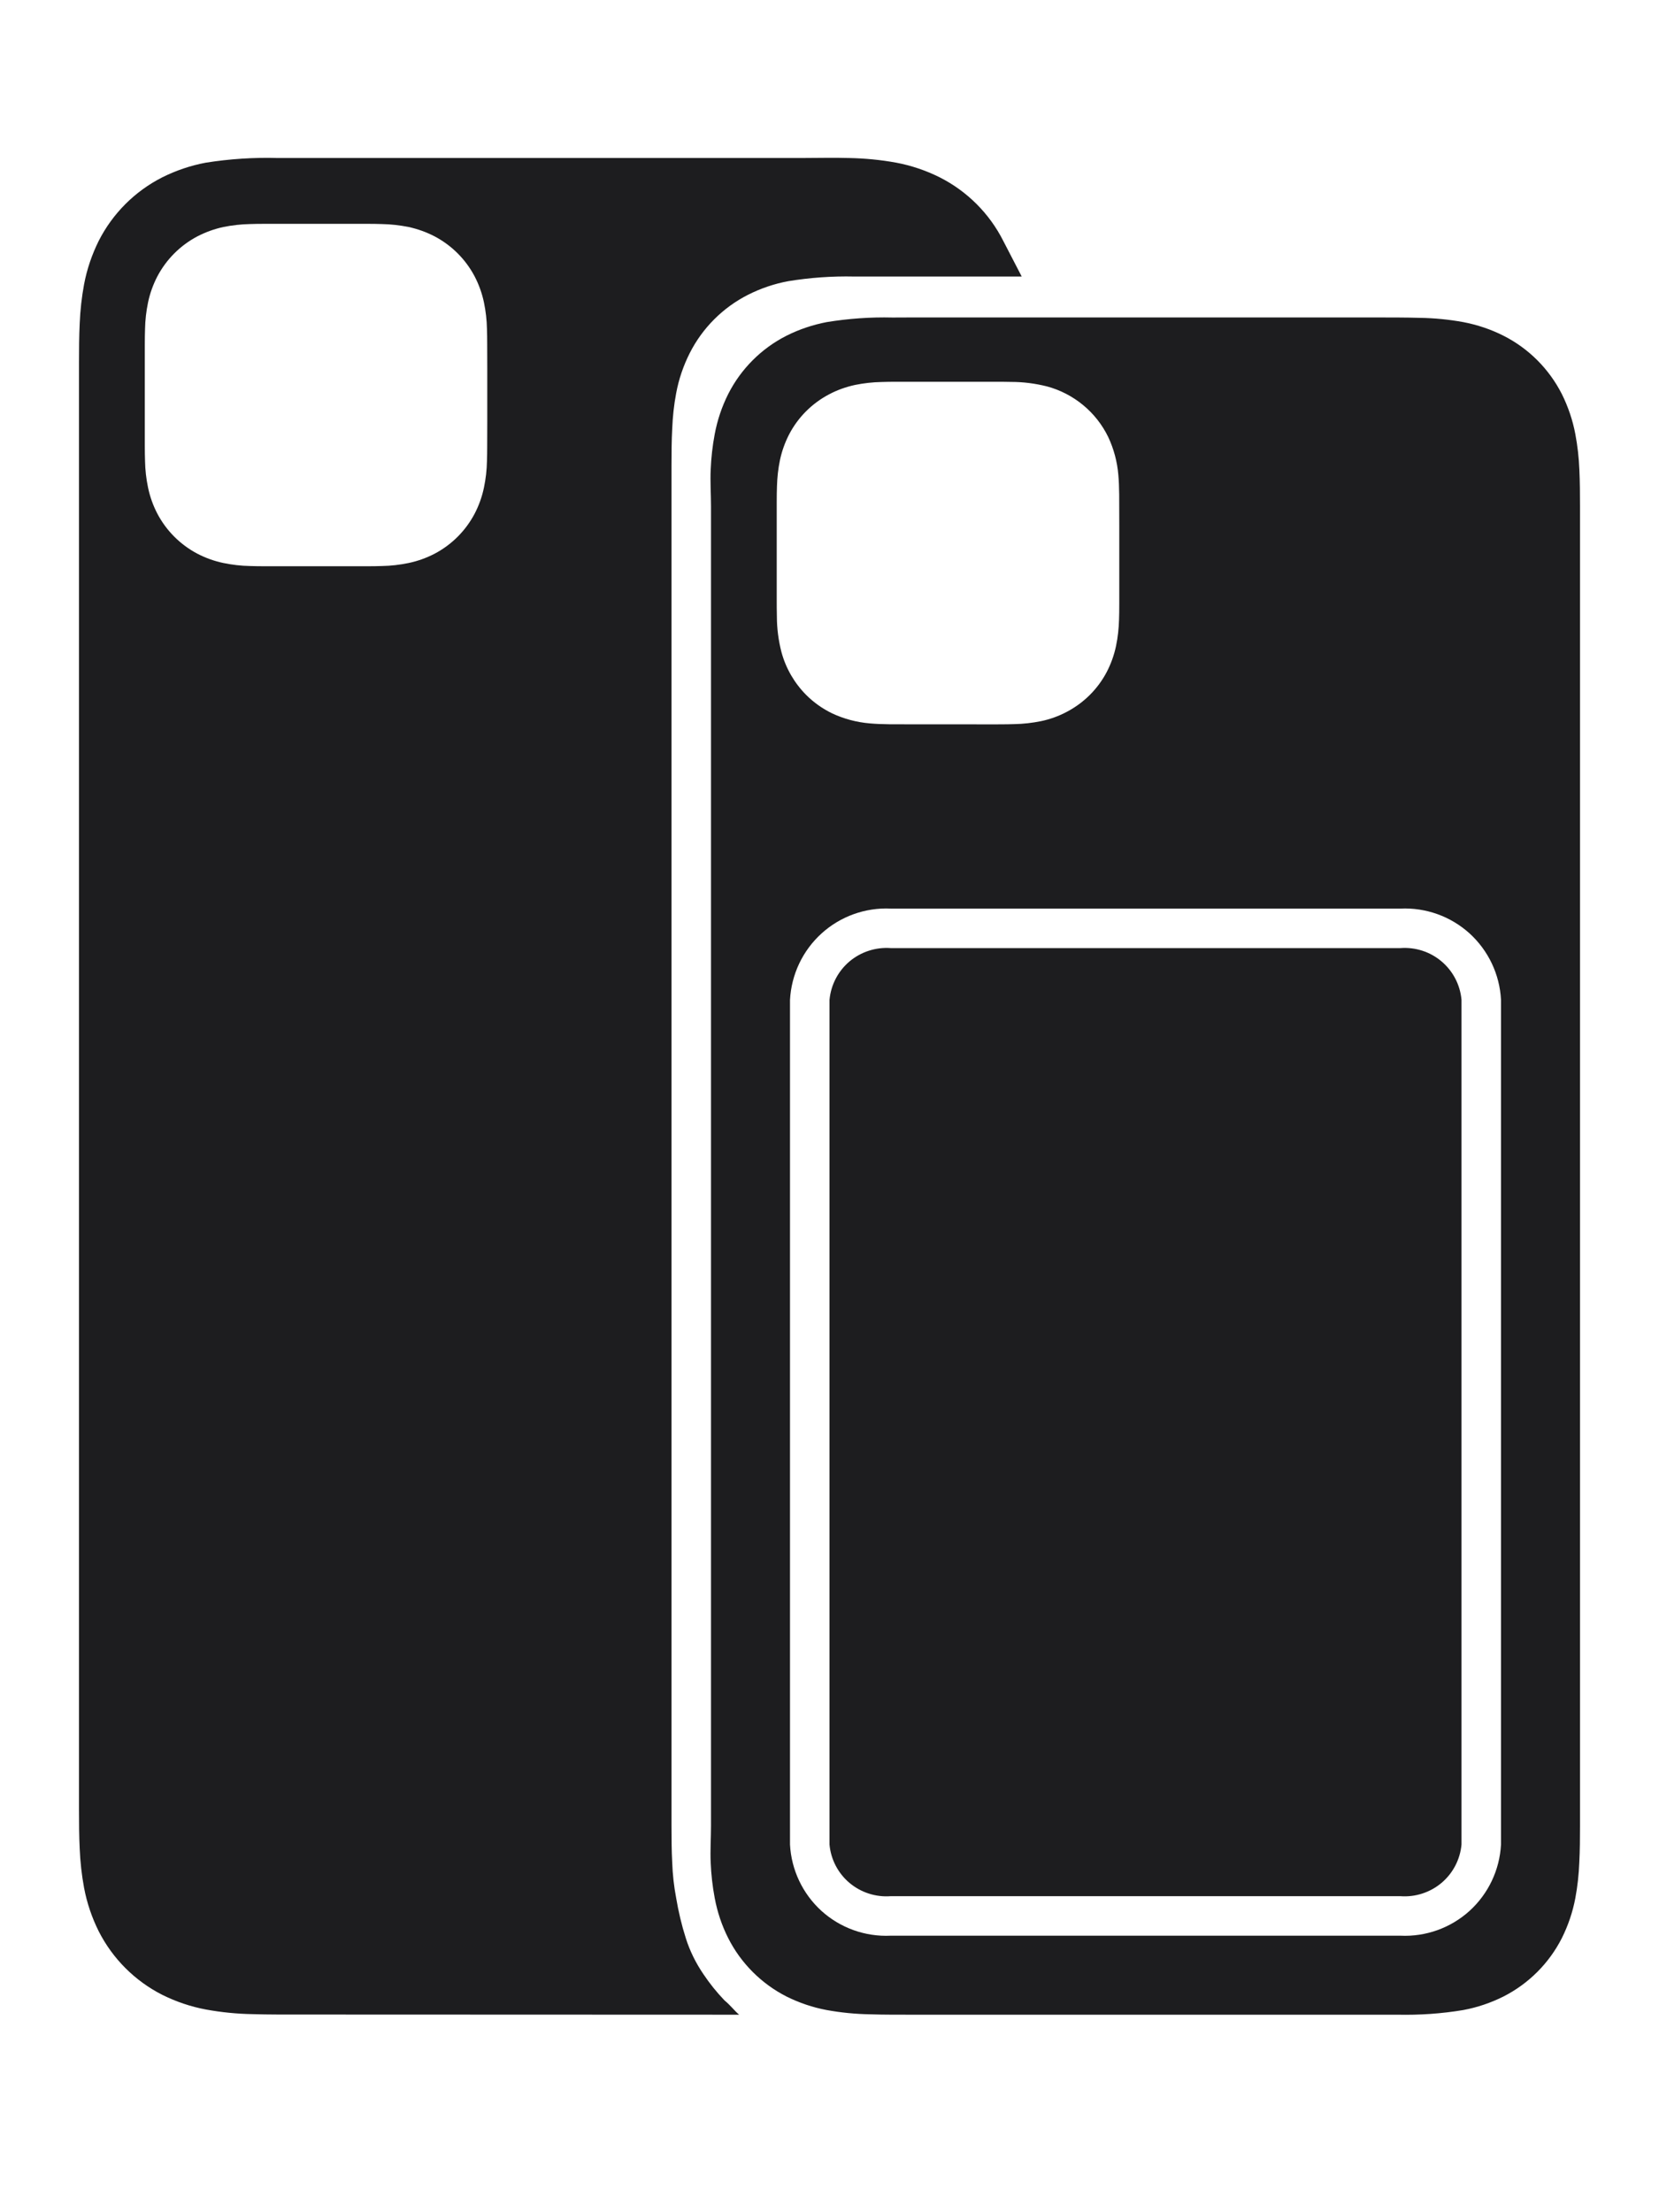 <svg width="21" height="28" viewBox="0 0 21 28" fill="none" xmlns="http://www.w3.org/2000/svg">
<g clip-path="url(#clip0_232_30)">
<path d="M12.699 3.048C12.524 2.702 12.243 2.421 11.896 2.245C11.722 2.158 11.536 2.095 11.345 2.059C11.148 2.023 10.948 2.004 10.748 2C10.564 1.994 10.321 2 10.127 2H3.765C3.683 2 3.601 2 3.521 2C3.214 1.991 2.908 2.011 2.605 2.059C2.413 2.095 2.227 2.158 2.053 2.245C1.707 2.421 1.426 2.702 1.25 3.048C1.163 3.223 1.1 3.408 1.064 3.6C1.034 3.762 1.016 3.926 1.009 4.091C1.001 4.253 1 4.429 1 4.597V4.817V22.675C1 22.75 1 22.823 1 22.896C1 23.064 1.001 23.24 1.009 23.402C1.016 23.567 1.034 23.731 1.064 23.893C1.1 24.085 1.163 24.271 1.25 24.445C1.426 24.791 1.707 25.072 2.053 25.248C2.228 25.335 2.413 25.398 2.605 25.434C2.802 25.47 3.002 25.49 3.202 25.493C3.386 25.499 3.629 25.498 3.823 25.498C6.183 25.498 6.996 25.5 9.356 25.5C9.297 25.45 9.246 25.381 9.171 25.319C9.072 25.216 8.983 25.105 8.904 24.987C8.808 24.846 8.732 24.693 8.681 24.531C8.628 24.365 8.588 24.195 8.559 24.023C8.531 23.875 8.514 23.724 8.509 23.573C8.501 23.423 8.5 23.262 8.5 23.108C8.5 23.04 8.5 22.973 8.5 22.904V6.097C8.5 6.028 8.5 5.96 8.5 5.892C8.5 5.739 8.501 5.577 8.509 5.427C8.515 5.276 8.531 5.125 8.559 4.977C8.592 4.8 8.65 4.629 8.731 4.469C8.892 4.151 9.151 3.892 9.469 3.731C9.629 3.65 9.8 3.592 9.977 3.559C10.252 3.514 10.532 3.494 10.811 3.5C10.892 3.5 10.973 3.5 11.056 3.5H12.933M6.168 5.34C6.168 5.472 6.168 5.564 6.167 5.641C6.167 5.716 6.166 5.779 6.164 5.837C6.162 5.949 6.149 6.061 6.126 6.171C6.102 6.287 6.062 6.398 6.008 6.502C5.894 6.718 5.718 6.894 5.502 7.008C5.398 7.062 5.287 7.102 5.172 7.126C5.061 7.149 4.949 7.162 4.837 7.164C4.779 7.166 4.717 7.167 4.641 7.167C4.564 7.167 4.473 7.167 4.341 7.167H3.66C3.528 7.167 3.436 7.167 3.359 7.167C3.283 7.167 3.221 7.166 3.163 7.164C3.051 7.162 2.939 7.149 2.828 7.126C2.713 7.102 2.602 7.062 2.498 7.008C2.282 6.894 2.106 6.718 1.992 6.502C1.938 6.398 1.898 6.287 1.874 6.171C1.851 6.061 1.838 5.949 1.836 5.837C1.834 5.779 1.833 5.716 1.833 5.641C1.833 5.564 1.833 5.472 1.833 5.34V4.66C1.833 4.528 1.833 4.436 1.833 4.359C1.833 4.283 1.834 4.221 1.836 4.163C1.838 4.051 1.851 3.939 1.874 3.828C1.898 3.713 1.938 3.602 1.992 3.498C2.106 3.282 2.282 3.106 2.498 2.992C2.602 2.938 2.713 2.898 2.828 2.873C2.939 2.851 3.051 2.838 3.163 2.836C3.221 2.834 3.283 2.833 3.359 2.833H3.659H4.34H4.641C4.717 2.833 4.779 2.834 4.836 2.836C4.949 2.838 5.061 2.851 5.172 2.873C5.287 2.898 5.398 2.938 5.502 2.992C5.718 3.106 5.894 3.282 6.008 3.498C6.062 3.602 6.102 3.713 6.126 3.828C6.149 3.939 6.162 4.051 6.164 4.163C6.166 4.221 6.167 4.283 6.167 4.359C6.168 4.436 6.168 4.527 6.168 4.659V5.34ZM18.5 12.654V23.346C18.483 23.535 18.392 23.709 18.248 23.831C18.103 23.953 17.916 24.014 17.727 24H11.273C11.084 24.014 10.897 23.953 10.752 23.831C10.608 23.709 10.517 23.535 10.5 23.346V12.657C10.517 12.467 10.608 12.292 10.753 12.169C10.898 12.047 11.086 11.986 11.275 12H17.727C17.916 11.986 18.103 12.046 18.248 12.169C18.392 12.291 18.483 12.465 18.5 12.654ZM20 6.411C20 6.257 19.999 6.095 19.992 5.946C19.986 5.794 19.969 5.644 19.941 5.495C19.908 5.319 19.85 5.148 19.77 4.987C19.608 4.669 19.35 4.41 19.031 4.249C18.871 4.168 18.7 4.111 18.523 4.077C18.342 4.044 18.159 4.026 17.975 4.023C17.805 4.018 17.581 4.018 17.403 4.018H11.543C11.461 4.018 11.379 4.018 11.298 4.019C11.019 4.012 10.74 4.032 10.464 4.077C10.288 4.111 10.117 4.168 9.956 4.249C9.638 4.41 9.379 4.669 9.218 4.987C9.137 5.148 9.08 5.319 9.047 5.495C9.019 5.644 9.002 5.794 8.996 5.946C8.989 6.095 9 6.257 9 6.411V6.615V22.903V23.108C9 23.262 8.989 23.423 8.996 23.573C9.002 23.724 9.019 23.875 9.047 24.023C9.08 24.2 9.137 24.371 9.218 24.531C9.379 24.849 9.638 25.108 9.956 25.27C10.117 25.35 10.288 25.408 10.464 25.441C10.646 25.474 10.829 25.492 11.013 25.495C11.182 25.501 11.406 25.5 11.584 25.5H17.444H17.689C17.968 25.506 18.248 25.487 18.523 25.441C18.7 25.408 18.871 25.35 19.031 25.27C19.349 25.108 19.608 24.85 19.77 24.531C19.85 24.371 19.908 24.2 19.941 24.024C19.969 23.875 19.985 23.724 19.991 23.573C19.999 23.424 20 23.262 20 23.108C20 23.041 20 22.973 20 22.904V6.615C20 6.546 20 6.478 20 6.411ZM9.832 6.352C9.832 6.277 9.833 6.215 9.835 6.157C9.838 6.045 9.85 5.933 9.873 5.823C9.897 5.709 9.937 5.598 9.991 5.494C10.104 5.279 10.28 5.104 10.495 4.991C10.598 4.936 10.709 4.897 10.824 4.872C10.934 4.85 11.046 4.837 11.158 4.835C11.215 4.833 11.277 4.832 11.353 4.832C11.429 4.832 11.521 4.832 11.652 4.832H12.348H12.576C12.649 4.832 12.73 4.832 12.803 4.834C12.955 4.834 13.107 4.854 13.254 4.891C13.421 4.936 13.577 5.017 13.71 5.127C13.844 5.237 13.952 5.375 14.028 5.531C14.099 5.682 14.142 5.844 14.156 6.009C14.163 6.088 14.166 6.168 14.167 6.259C14.168 6.343 14.168 6.474 14.168 6.652V7.348C14.168 7.48 14.168 7.571 14.168 7.648C14.168 7.723 14.167 7.785 14.165 7.843C14.162 7.955 14.15 8.066 14.127 8.176C14.103 8.291 14.063 8.402 14.009 8.506C13.896 8.721 13.72 8.896 13.505 9.009C13.402 9.064 13.291 9.104 13.176 9.128C13.066 9.15 12.954 9.163 12.842 9.165C12.785 9.167 12.723 9.168 12.647 9.168C12.571 9.169 12.479 9.168 12.348 9.168H11.652C11.474 9.168 11.343 9.168 11.26 9.167C11.168 9.166 11.089 9.163 11.01 9.156C10.844 9.142 10.682 9.099 10.531 9.028C10.41 8.969 10.3 8.891 10.205 8.796C10.055 8.645 9.947 8.458 9.892 8.254C9.854 8.107 9.834 7.955 9.834 7.803C9.832 7.73 9.832 7.649 9.832 7.576C9.832 7.5 9.832 7.424 9.832 7.348V6.652C9.832 6.52 9.832 6.429 9.832 6.352H9.832ZM19 23.346C18.983 23.668 18.84 23.969 18.602 24.186C18.363 24.402 18.049 24.515 17.727 24.5H11.273C10.951 24.515 10.637 24.402 10.398 24.186C10.16 23.969 10.017 23.668 10 23.346V12.657C10.017 12.334 10.16 12.032 10.399 11.815C10.638 11.598 10.953 11.485 11.275 11.5H17.727C18.049 11.485 18.363 11.598 18.602 11.814C18.84 12.031 18.983 12.332 19 12.654V23.346Z" fill="#1D1D1F"/>
</g>
<defs>
<clipPath id="clip0_232_30">
<rect width="20" height="27" fill="white" transform="translate(0.5 0.5)"/>
</clipPath>
</defs>
</svg>
